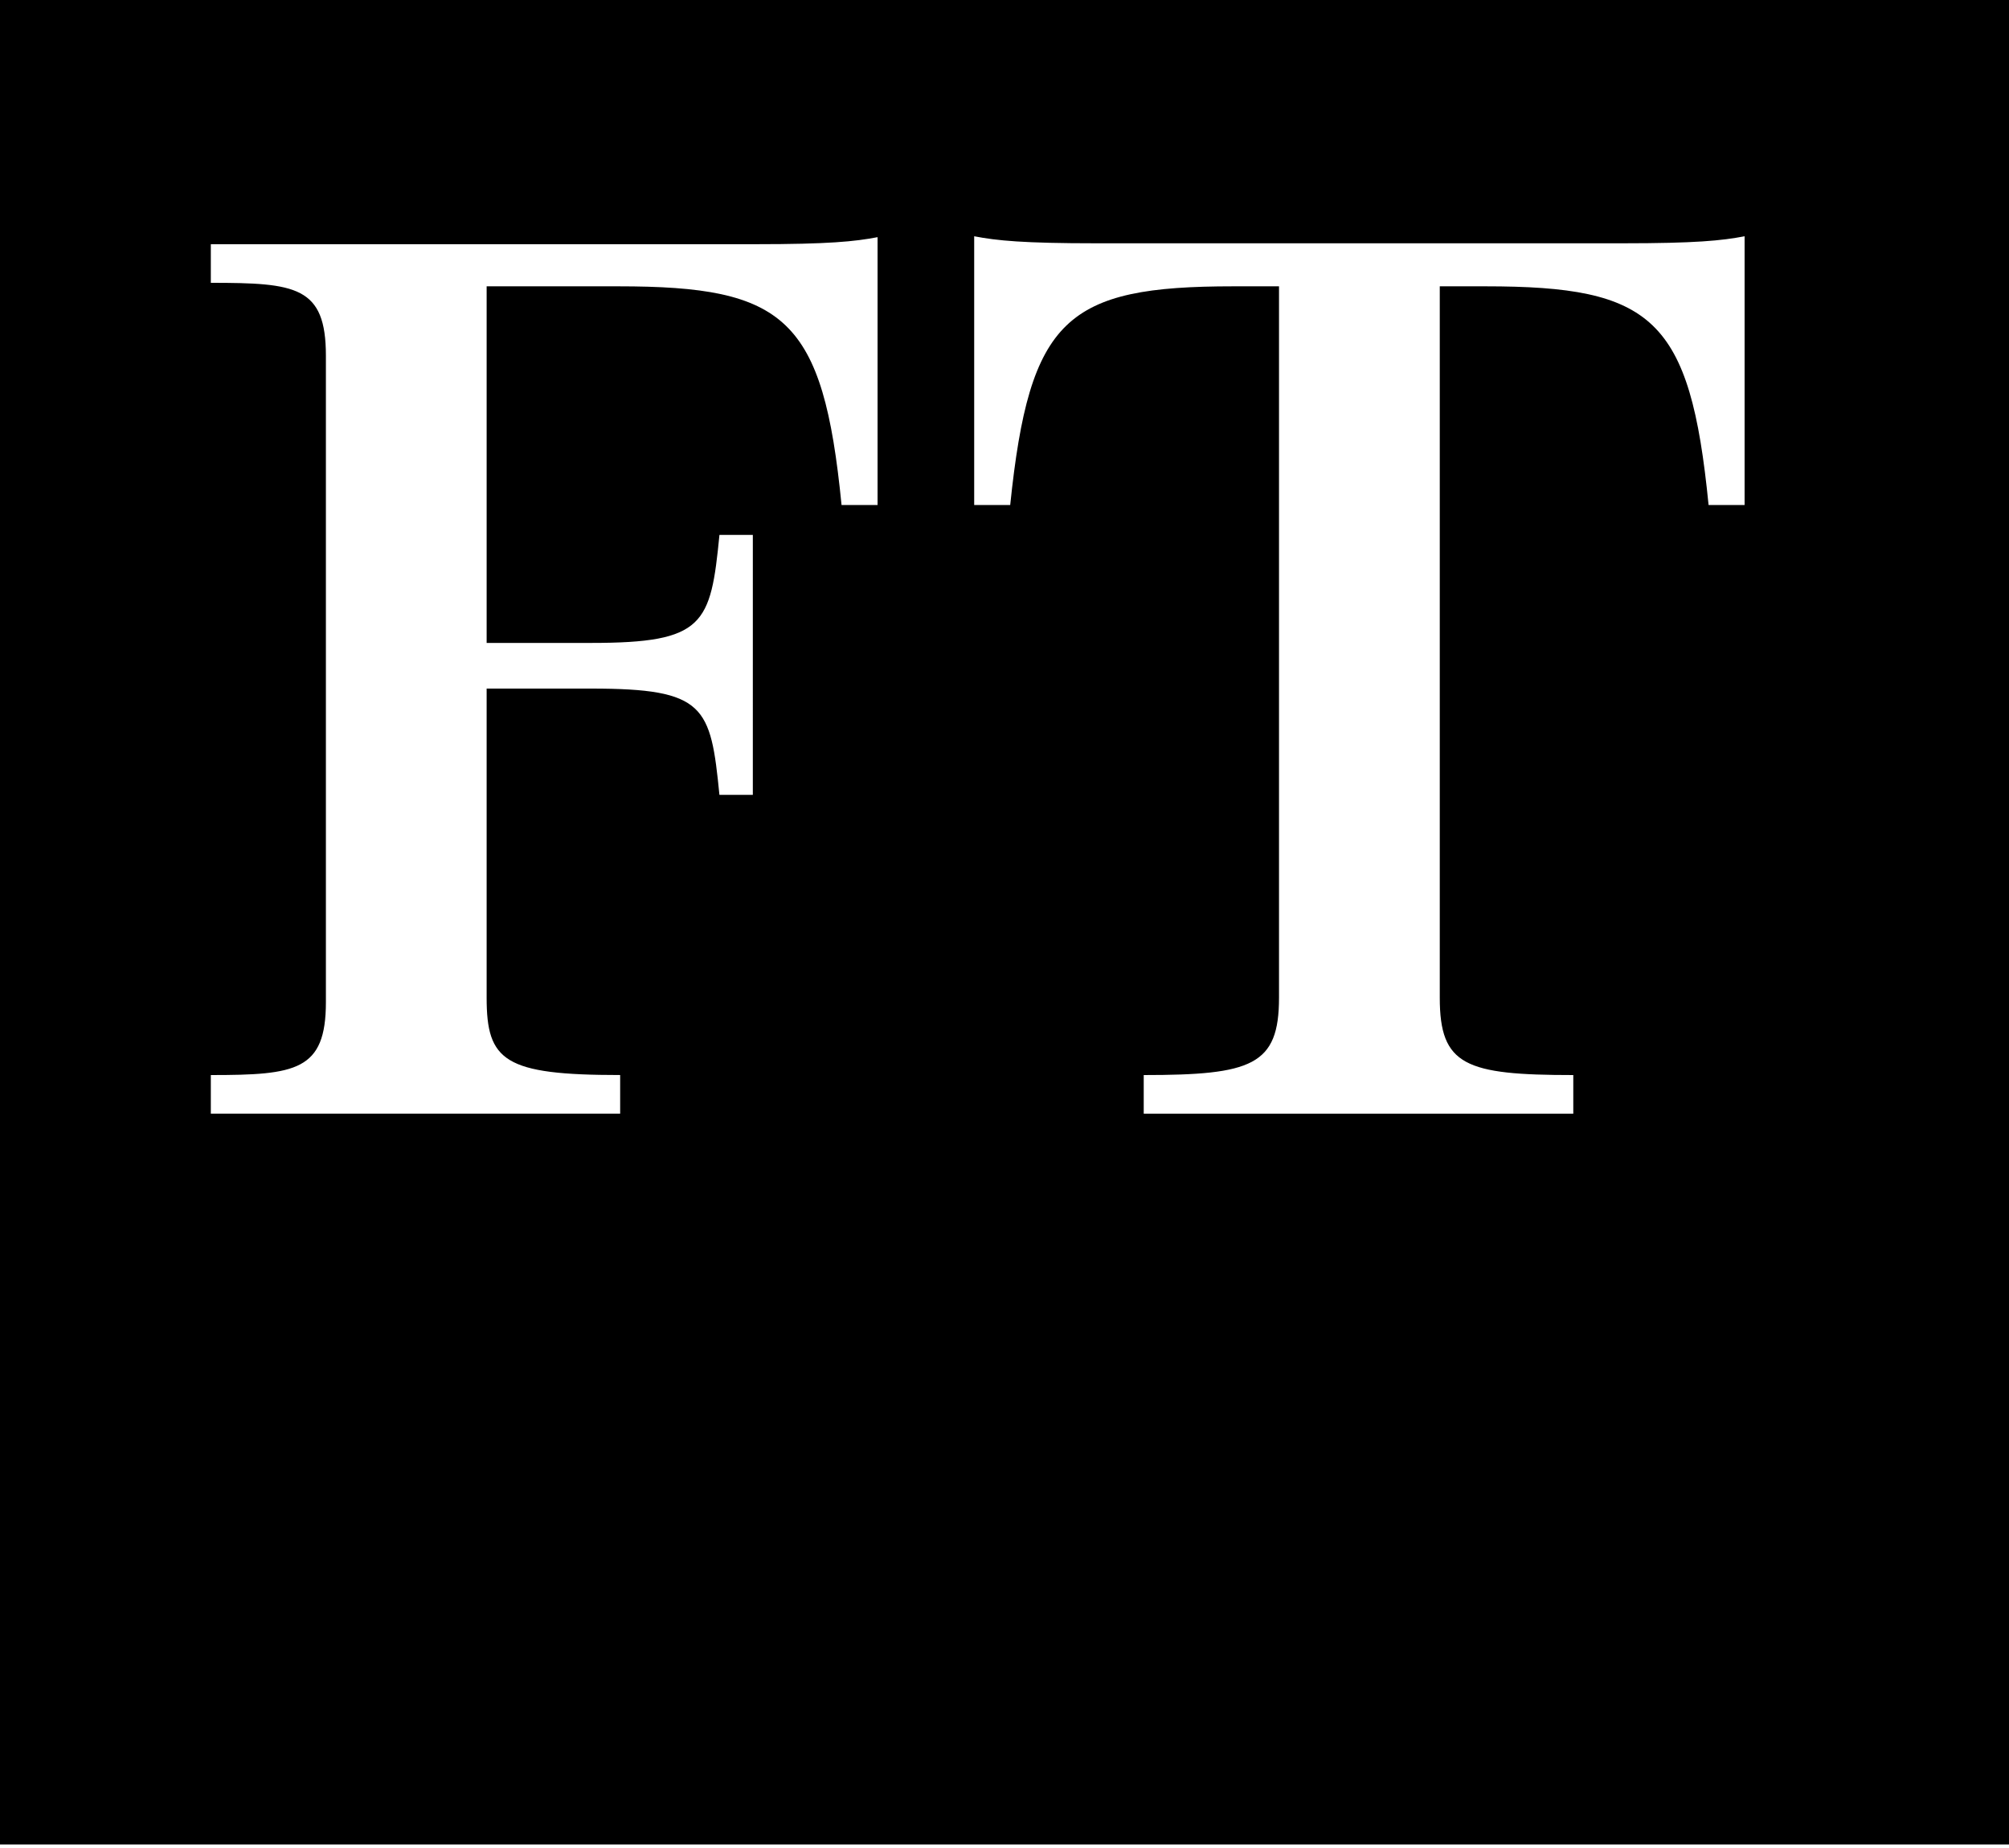 <svg width="100" height="92" viewBox="0 0 100 92" xmlns="http://www.w3.org/2000/svg"><title>Shape</title><path d="M0 0v91.823h100V0H0zm43.682 25.142h-1.793c-.918-9.313-2.798-10.888-11.106-10.888h-6.56v17.753h5.204c5.64 0 5.947-.918 6.384-5.378h1.662V39.57H35.81c-.437-4.416-.7-5.29-6.384-5.29h-5.203v15.391c0 3.148.874 3.848 6.646 3.848v1.924H10.494V53.52c4.241 0 5.728-.219 5.728-3.63V17.71c0-3.455-1.487-3.63-5.728-3.63v-1.923h27.11c3.63 0 4.94-.132 6.078-.35v13.336zm43.157 0h-1.793c-.918-9.313-2.799-10.888-11.106-10.888h-2.274v35.418c0 3.367 1.268 3.848 6.646 3.848v1.924H56.93V53.52c5.379 0 6.734-.481 6.734-3.848V14.254H61.39c-8.307 0-10.144 1.575-11.106 10.888h-1.793v-13.38c1.137.219 2.45.35 6.078.35h26.192c3.629 0 4.94-.131 6.078-.35v13.38z" fill="#000" fill-rule="evenodd"/></svg>
